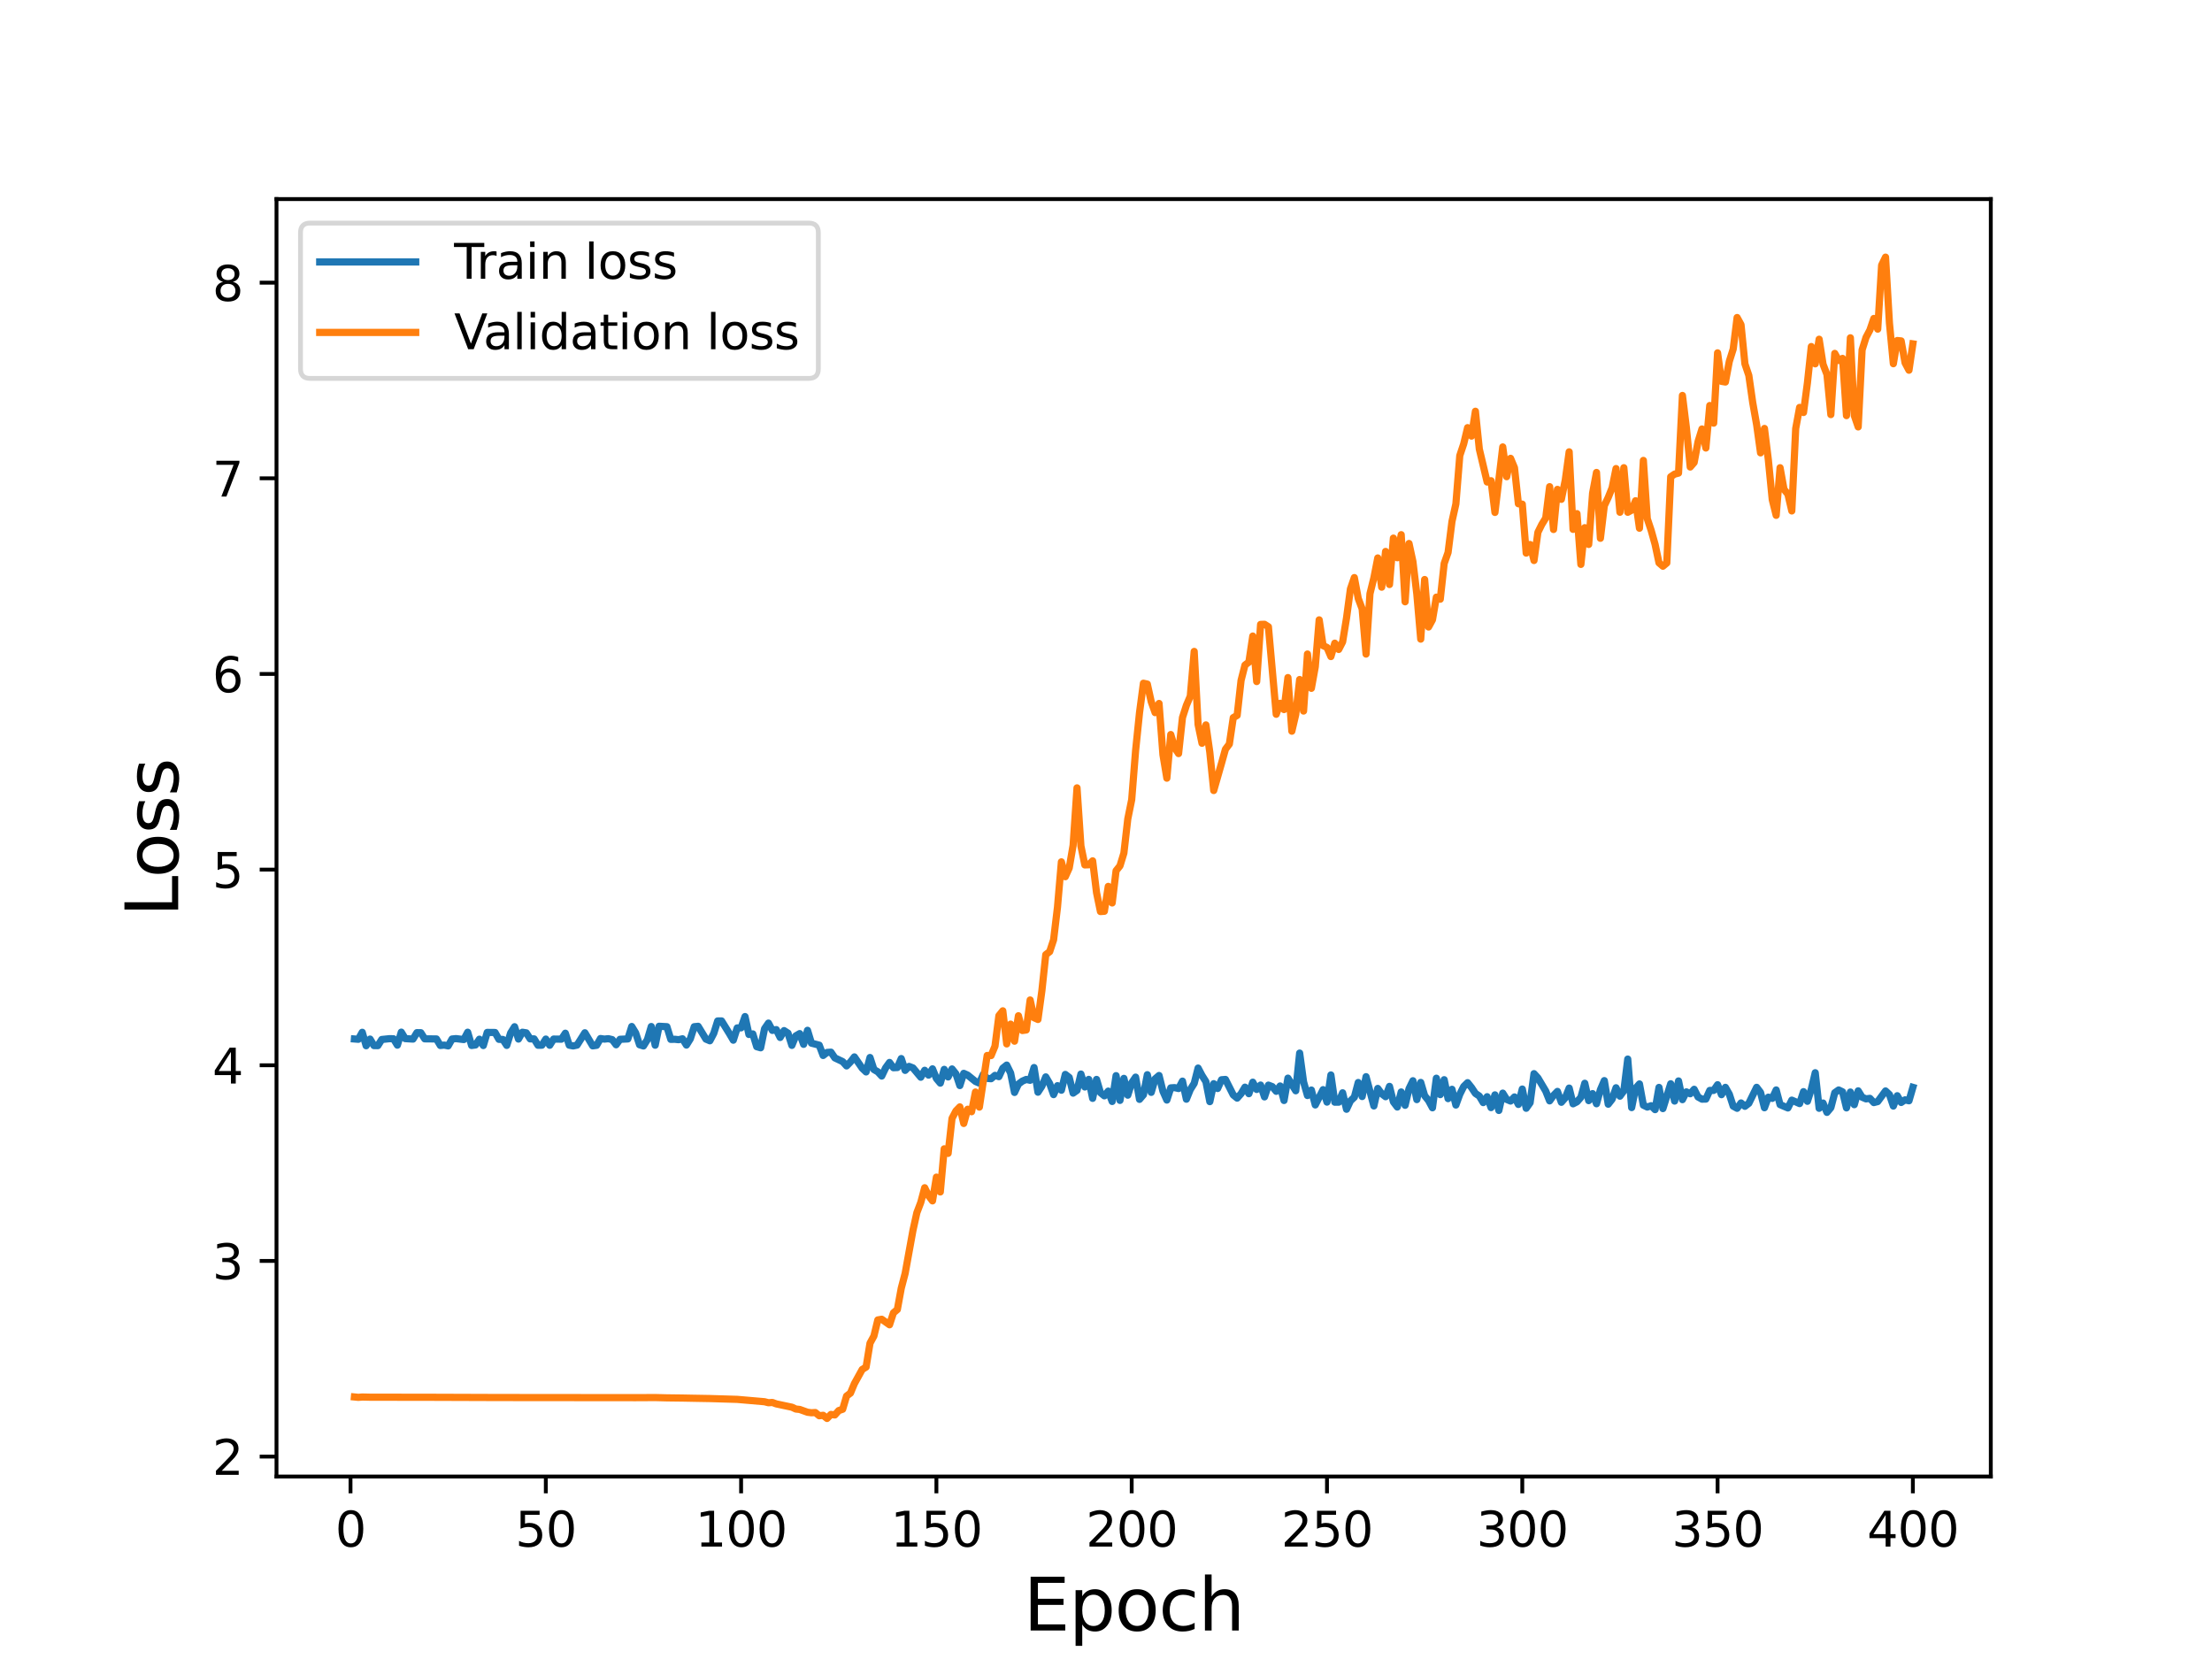 <?xml version="1.0" encoding="utf-8" standalone="no"?>
<!DOCTYPE svg PUBLIC "-//W3C//DTD SVG 1.1//EN"
  "http://www.w3.org/Graphics/SVG/1.1/DTD/svg11.dtd">
<svg height="345.6pt" version="1.1" viewBox="0 0 460.8 345.6" width="460.8pt" xmlns="http://www.w3.org/2000/svg" xmlns:xlink="http://www.w3.org/1999/xlink">
 <defs>
  <style type="text/css">*{stroke-linecap:butt;stroke-linejoin:round;}</style>
 </defs>
 <g id="figure_1">
  <g id="patch_1">
   <path d="M 0 345.6 
L 460.8 345.6 
L 460.8 0 
L 0 0 
z
" style="fill:#ffffff;"/>
  </g>
  <g id="axes_1">
   <g id="patch_2">
    <path d="M 57.6 307.584 
L 414.72 307.584 
L 414.72 41.472 
L 57.6 41.472 
z
" style="fill:#ffffff;"/>
   </g>
   <g id="matplotlib.axis_1">
    <g id="xtick_1">
     <g id="line2d_1">
      <defs>
       <path d="M 0 0 
L 0 3.5 
" id="m2c3cf6df59" style="stroke:#000000;stroke-width:0.8;"/>
      </defs>
      <g>
       <use style="stroke:#000000;stroke-width:0.8;" x="73.019" xlink:href="#m2c3cf6df59" y="307.584"/>
      </g>
     </g>
     <g id="text_1">
      <!-- 0 -->
      <g transform="translate(69.838 322.182)scale(0.1 -0.1)">
       <defs>
        <path d="M 2034 4250 
Q 1547 4250 1301 3770 
Q 1056 3291 1056 2328 
Q 1056 1369 1301 889 
Q 1547 409 2034 409 
Q 2525 409 2770 889 
Q 3016 1369 3016 2328 
Q 3016 3291 2770 3770 
Q 2525 4250 2034 4250 
z
M 2034 4750 
Q 2819 4750 3233 4129 
Q 3647 3509 3647 2328 
Q 3647 1150 3233 529 
Q 2819 -91 2034 -91 
Q 1250 -91 836 529 
Q 422 1150 422 2328 
Q 422 3509 836 4129 
Q 1250 4750 2034 4750 
z
" id="DejaVuSans-30" transform="scale(0.016)"/>
       </defs>
       <use xlink:href="#DejaVuSans-30"/>
      </g>
     </g>
    </g>
    <g id="xtick_2">
     <g id="line2d_2">
      <g>
       <use style="stroke:#000000;stroke-width:0.8;" x="113.703" xlink:href="#m2c3cf6df59" y="307.584"/>
      </g>
     </g>
     <g id="text_2">
      <!-- 50 -->
      <g transform="translate(107.34 322.182)scale(0.1 -0.1)">
       <defs>
        <path d="M 691 4666 
L 3169 4666 
L 3169 4134 
L 1269 4134 
L 1269 2991 
Q 1406 3038 1543 3061 
Q 1681 3084 1819 3084 
Q 2600 3084 3056 2656 
Q 3513 2228 3513 1497 
Q 3513 744 3044 326 
Q 2575 -91 1722 -91 
Q 1428 -91 1123 -41 
Q 819 9 494 109 
L 494 744 
Q 775 591 1075 516 
Q 1375 441 1709 441 
Q 2250 441 2565 725 
Q 2881 1009 2881 1497 
Q 2881 1984 2565 2268 
Q 2250 2553 1709 2553 
Q 1456 2553 1204 2497 
Q 953 2441 691 2322 
L 691 4666 
z
" id="DejaVuSans-35" transform="scale(0.016)"/>
       </defs>
       <use xlink:href="#DejaVuSans-35"/>
       <use x="63.623" xlink:href="#DejaVuSans-30"/>
      </g>
     </g>
    </g>
    <g id="xtick_3">
     <g id="line2d_3">
      <g>
       <use style="stroke:#000000;stroke-width:0.8;" x="154.386" xlink:href="#m2c3cf6df59" y="307.584"/>
      </g>
     </g>
     <g id="text_3">
      <!-- 100 -->
      <g transform="translate(144.842 322.182)scale(0.1 -0.1)">
       <defs>
        <path d="M 794 531 
L 1825 531 
L 1825 4091 
L 703 3866 
L 703 4441 
L 1819 4666 
L 2450 4666 
L 2450 531 
L 3481 531 
L 3481 0 
L 794 0 
L 794 531 
z
" id="DejaVuSans-31" transform="scale(0.016)"/>
       </defs>
       <use xlink:href="#DejaVuSans-31"/>
       <use x="63.623" xlink:href="#DejaVuSans-30"/>
       <use x="127.246" xlink:href="#DejaVuSans-30"/>
      </g>
     </g>
    </g>
    <g id="xtick_4">
     <g id="line2d_4">
      <g>
       <use style="stroke:#000000;stroke-width:0.8;" x="195.07" xlink:href="#m2c3cf6df59" y="307.584"/>
      </g>
     </g>
     <g id="text_4">
      <!-- 150 -->
      <g transform="translate(185.526 322.182)scale(0.1 -0.1)">
       <use xlink:href="#DejaVuSans-31"/>
       <use x="63.623" xlink:href="#DejaVuSans-35"/>
       <use x="127.246" xlink:href="#DejaVuSans-30"/>
      </g>
     </g>
    </g>
    <g id="xtick_5">
     <g id="line2d_5">
      <g>
       <use style="stroke:#000000;stroke-width:0.8;" x="235.753" xlink:href="#m2c3cf6df59" y="307.584"/>
      </g>
     </g>
     <g id="text_5">
      <!-- 200 -->
      <g transform="translate(226.209 322.182)scale(0.1 -0.1)">
       <defs>
        <path d="M 1228 531 
L 3431 531 
L 3431 0 
L 469 0 
L 469 531 
Q 828 903 1448 1529 
Q 2069 2156 2228 2338 
Q 2531 2678 2651 2914 
Q 2772 3150 2772 3378 
Q 2772 3750 2511 3984 
Q 2250 4219 1831 4219 
Q 1534 4219 1204 4116 
Q 875 4013 500 3803 
L 500 4441 
Q 881 4594 1212 4672 
Q 1544 4750 1819 4750 
Q 2544 4750 2975 4387 
Q 3406 4025 3406 3419 
Q 3406 3131 3298 2873 
Q 3191 2616 2906 2266 
Q 2828 2175 2409 1742 
Q 1991 1309 1228 531 
z
" id="DejaVuSans-32" transform="scale(0.016)"/>
       </defs>
       <use xlink:href="#DejaVuSans-32"/>
       <use x="63.623" xlink:href="#DejaVuSans-30"/>
       <use x="127.246" xlink:href="#DejaVuSans-30"/>
      </g>
     </g>
    </g>
    <g id="xtick_6">
     <g id="line2d_6">
      <g>
       <use style="stroke:#000000;stroke-width:0.8;" x="276.437" xlink:href="#m2c3cf6df59" y="307.584"/>
      </g>
     </g>
     <g id="text_6">
      <!-- 250 -->
      <g transform="translate(266.893 322.182)scale(0.1 -0.1)">
       <use xlink:href="#DejaVuSans-32"/>
       <use x="63.623" xlink:href="#DejaVuSans-35"/>
       <use x="127.246" xlink:href="#DejaVuSans-30"/>
      </g>
     </g>
    </g>
    <g id="xtick_7">
     <g id="line2d_7">
      <g>
       <use style="stroke:#000000;stroke-width:0.8;" x="317.12" xlink:href="#m2c3cf6df59" y="307.584"/>
      </g>
     </g>
     <g id="text_7">
      <!-- 300 -->
      <g transform="translate(307.576 322.182)scale(0.1 -0.1)">
       <defs>
        <path d="M 2597 2516 
Q 3050 2419 3304 2112 
Q 3559 1806 3559 1356 
Q 3559 666 3084 287 
Q 2609 -91 1734 -91 
Q 1441 -91 1130 -33 
Q 819 25 488 141 
L 488 750 
Q 750 597 1062 519 
Q 1375 441 1716 441 
Q 2309 441 2620 675 
Q 2931 909 2931 1356 
Q 2931 1769 2642 2001 
Q 2353 2234 1838 2234 
L 1294 2234 
L 1294 2753 
L 1863 2753 
Q 2328 2753 2575 2939 
Q 2822 3125 2822 3475 
Q 2822 3834 2567 4026 
Q 2313 4219 1838 4219 
Q 1578 4219 1281 4162 
Q 984 4106 628 3988 
L 628 4550 
Q 988 4650 1302 4700 
Q 1616 4750 1894 4750 
Q 2613 4750 3031 4423 
Q 3450 4097 3450 3541 
Q 3450 3153 3228 2886 
Q 3006 2619 2597 2516 
z
" id="DejaVuSans-33" transform="scale(0.016)"/>
       </defs>
       <use xlink:href="#DejaVuSans-33"/>
       <use x="63.623" xlink:href="#DejaVuSans-30"/>
       <use x="127.246" xlink:href="#DejaVuSans-30"/>
      </g>
     </g>
    </g>
    <g id="xtick_8">
     <g id="line2d_8">
      <g>
       <use style="stroke:#000000;stroke-width:0.8;" x="357.804" xlink:href="#m2c3cf6df59" y="307.584"/>
      </g>
     </g>
     <g id="text_8">
      <!-- 350 -->
      <g transform="translate(348.26 322.182)scale(0.1 -0.1)">
       <use xlink:href="#DejaVuSans-33"/>
       <use x="63.623" xlink:href="#DejaVuSans-35"/>
       <use x="127.246" xlink:href="#DejaVuSans-30"/>
      </g>
     </g>
    </g>
    <g id="xtick_9">
     <g id="line2d_9">
      <g>
       <use style="stroke:#000000;stroke-width:0.8;" x="398.487" xlink:href="#m2c3cf6df59" y="307.584"/>
      </g>
     </g>
     <g id="text_9">
      <!-- 400 -->
      <g transform="translate(388.944 322.182)scale(0.1 -0.1)">
       <defs>
        <path d="M 2419 4116 
L 825 1625 
L 2419 1625 
L 2419 4116 
z
M 2253 4666 
L 3047 4666 
L 3047 1625 
L 3713 1625 
L 3713 1100 
L 3047 1100 
L 3047 0 
L 2419 0 
L 2419 1100 
L 313 1100 
L 313 1709 
L 2253 4666 
z
" id="DejaVuSans-34" transform="scale(0.016)"/>
       </defs>
       <use xlink:href="#DejaVuSans-34"/>
       <use x="63.623" xlink:href="#DejaVuSans-30"/>
       <use x="127.246" xlink:href="#DejaVuSans-30"/>
      </g>
     </g>
    </g>
    <g id="text_10">
     <!-- Epoch -->
     <g transform="translate(213.194 339.66)scale(0.15 -0.15)">
      <defs>
       <path d="M 628 4666 
L 3578 4666 
L 3578 4134 
L 1259 4134 
L 1259 2753 
L 3481 2753 
L 3481 2222 
L 1259 2222 
L 1259 531 
L 3634 531 
L 3634 0 
L 628 0 
L 628 4666 
z
" id="DejaVuSans-45" transform="scale(0.016)"/>
       <path d="M 1159 525 
L 1159 -1331 
L 581 -1331 
L 581 3500 
L 1159 3500 
L 1159 2969 
Q 1341 3281 1617 3432 
Q 1894 3584 2278 3584 
Q 2916 3584 3314 3078 
Q 3713 2572 3713 1747 
Q 3713 922 3314 415 
Q 2916 -91 2278 -91 
Q 1894 -91 1617 61 
Q 1341 213 1159 525 
z
M 3116 1747 
Q 3116 2381 2855 2742 
Q 2594 3103 2138 3103 
Q 1681 3103 1420 2742 
Q 1159 2381 1159 1747 
Q 1159 1113 1420 752 
Q 1681 391 2138 391 
Q 2594 391 2855 752 
Q 3116 1113 3116 1747 
z
" id="DejaVuSans-70" transform="scale(0.016)"/>
       <path d="M 1959 3097 
Q 1497 3097 1228 2736 
Q 959 2375 959 1747 
Q 959 1119 1226 758 
Q 1494 397 1959 397 
Q 2419 397 2687 759 
Q 2956 1122 2956 1747 
Q 2956 2369 2687 2733 
Q 2419 3097 1959 3097 
z
M 1959 3584 
Q 2709 3584 3137 3096 
Q 3566 2609 3566 1747 
Q 3566 888 3137 398 
Q 2709 -91 1959 -91 
Q 1206 -91 779 398 
Q 353 888 353 1747 
Q 353 2609 779 3096 
Q 1206 3584 1959 3584 
z
" id="DejaVuSans-6f" transform="scale(0.016)"/>
       <path d="M 3122 3366 
L 3122 2828 
Q 2878 2963 2633 3030 
Q 2388 3097 2138 3097 
Q 1578 3097 1268 2742 
Q 959 2388 959 1747 
Q 959 1106 1268 751 
Q 1578 397 2138 397 
Q 2388 397 2633 464 
Q 2878 531 3122 666 
L 3122 134 
Q 2881 22 2623 -34 
Q 2366 -91 2075 -91 
Q 1284 -91 818 406 
Q 353 903 353 1747 
Q 353 2603 823 3093 
Q 1294 3584 2113 3584 
Q 2378 3584 2631 3529 
Q 2884 3475 3122 3366 
z
" id="DejaVuSans-63" transform="scale(0.016)"/>
       <path d="M 3513 2113 
L 3513 0 
L 2938 0 
L 2938 2094 
Q 2938 2591 2744 2837 
Q 2550 3084 2163 3084 
Q 1697 3084 1428 2787 
Q 1159 2491 1159 1978 
L 1159 0 
L 581 0 
L 581 4863 
L 1159 4863 
L 1159 2956 
Q 1366 3272 1645 3428 
Q 1925 3584 2291 3584 
Q 2894 3584 3203 3211 
Q 3513 2838 3513 2113 
z
" id="DejaVuSans-68" transform="scale(0.016)"/>
      </defs>
      <use xlink:href="#DejaVuSans-45"/>
      <use x="63.184" xlink:href="#DejaVuSans-70"/>
      <use x="126.66" xlink:href="#DejaVuSans-6f"/>
      <use x="187.842" xlink:href="#DejaVuSans-63"/>
      <use x="242.822" xlink:href="#DejaVuSans-68"/>
     </g>
    </g>
   </g>
   <g id="matplotlib.axis_2">
    <g id="ytick_1">
     <g id="line2d_10">
      <defs>
       <path d="M 0 0 
L -3.5 0 
" id="mfe065e594e" style="stroke:#000000;stroke-width:0.8;"/>
      </defs>
      <g>
       <use style="stroke:#000000;stroke-width:0.8;" x="57.6" xlink:href="#mfe065e594e" y="303.436"/>
      </g>
     </g>
     <g id="text_11">
      <!-- 2 -->
      <g transform="translate(44.237 307.235)scale(0.1 -0.1)">
       <use xlink:href="#DejaVuSans-32"/>
      </g>
     </g>
    </g>
    <g id="ytick_2">
     <g id="line2d_11">
      <g>
       <use style="stroke:#000000;stroke-width:0.8;" x="57.6" xlink:href="#mfe065e594e" y="262.677"/>
      </g>
     </g>
     <g id="text_12">
      <!-- 3 -->
      <g transform="translate(44.237 266.476)scale(0.1 -0.1)">
       <use xlink:href="#DejaVuSans-33"/>
      </g>
     </g>
    </g>
    <g id="ytick_3">
     <g id="line2d_12">
      <g>
       <use style="stroke:#000000;stroke-width:0.8;" x="57.6" xlink:href="#mfe065e594e" y="221.918"/>
      </g>
     </g>
     <g id="text_13">
      <!-- 4 -->
      <g transform="translate(44.237 225.718)scale(0.1 -0.1)">
       <use xlink:href="#DejaVuSans-34"/>
      </g>
     </g>
    </g>
    <g id="ytick_4">
     <g id="line2d_13">
      <g>
       <use style="stroke:#000000;stroke-width:0.8;" x="57.6" xlink:href="#mfe065e594e" y="181.16"/>
      </g>
     </g>
     <g id="text_14">
      <!-- 5 -->
      <g transform="translate(44.237 184.959)scale(0.1 -0.1)">
       <use xlink:href="#DejaVuSans-35"/>
      </g>
     </g>
    </g>
    <g id="ytick_5">
     <g id="line2d_14">
      <g>
       <use style="stroke:#000000;stroke-width:0.8;" x="57.6" xlink:href="#mfe065e594e" y="140.401"/>
      </g>
     </g>
     <g id="text_15">
      <!-- 6 -->
      <g transform="translate(44.237 144.2)scale(0.1 -0.1)">
       <defs>
        <path d="M 2113 2584 
Q 1688 2584 1439 2293 
Q 1191 2003 1191 1497 
Q 1191 994 1439 701 
Q 1688 409 2113 409 
Q 2538 409 2786 701 
Q 3034 994 3034 1497 
Q 3034 2003 2786 2293 
Q 2538 2584 2113 2584 
z
M 3366 4563 
L 3366 3988 
Q 3128 4100 2886 4159 
Q 2644 4219 2406 4219 
Q 1781 4219 1451 3797 
Q 1122 3375 1075 2522 
Q 1259 2794 1537 2939 
Q 1816 3084 2150 3084 
Q 2853 3084 3261 2657 
Q 3669 2231 3669 1497 
Q 3669 778 3244 343 
Q 2819 -91 2113 -91 
Q 1303 -91 875 529 
Q 447 1150 447 2328 
Q 447 3434 972 4092 
Q 1497 4750 2381 4750 
Q 2619 4750 2861 4703 
Q 3103 4656 3366 4563 
z
" id="DejaVuSans-36" transform="scale(0.016)"/>
       </defs>
       <use xlink:href="#DejaVuSans-36"/>
      </g>
     </g>
    </g>
    <g id="ytick_6">
     <g id="line2d_15">
      <g>
       <use style="stroke:#000000;stroke-width:0.8;" x="57.6" xlink:href="#mfe065e594e" y="99.642"/>
      </g>
     </g>
     <g id="text_16">
      <!-- 7 -->
      <g transform="translate(44.237 103.442)scale(0.1 -0.1)">
       <defs>
        <path d="M 525 4666 
L 3525 4666 
L 3525 4397 
L 1831 0 
L 1172 0 
L 2766 4134 
L 525 4134 
L 525 4666 
z
" id="DejaVuSans-37" transform="scale(0.016)"/>
       </defs>
       <use xlink:href="#DejaVuSans-37"/>
      </g>
     </g>
    </g>
    <g id="ytick_7">
     <g id="line2d_16">
      <g>
       <use style="stroke:#000000;stroke-width:0.8;" x="57.6" xlink:href="#mfe065e594e" y="58.884"/>
      </g>
     </g>
     <g id="text_17">
      <!-- 8 -->
      <g transform="translate(44.237 62.683)scale(0.1 -0.1)">
       <defs>
        <path d="M 2034 2216 
Q 1584 2216 1326 1975 
Q 1069 1734 1069 1313 
Q 1069 891 1326 650 
Q 1584 409 2034 409 
Q 2484 409 2743 651 
Q 3003 894 3003 1313 
Q 3003 1734 2745 1975 
Q 2488 2216 2034 2216 
z
M 1403 2484 
Q 997 2584 770 2862 
Q 544 3141 544 3541 
Q 544 4100 942 4425 
Q 1341 4750 2034 4750 
Q 2731 4750 3128 4425 
Q 3525 4100 3525 3541 
Q 3525 3141 3298 2862 
Q 3072 2584 2669 2484 
Q 3125 2378 3379 2068 
Q 3634 1759 3634 1313 
Q 3634 634 3220 271 
Q 2806 -91 2034 -91 
Q 1263 -91 848 271 
Q 434 634 434 1313 
Q 434 1759 690 2068 
Q 947 2378 1403 2484 
z
M 1172 3481 
Q 1172 3119 1398 2916 
Q 1625 2713 2034 2713 
Q 2441 2713 2670 2916 
Q 2900 3119 2900 3481 
Q 2900 3844 2670 4047 
Q 2441 4250 2034 4250 
Q 1625 4250 1398 4047 
Q 1172 3844 1172 3481 
z
" id="DejaVuSans-38" transform="scale(0.016)"/>
       </defs>
       <use xlink:href="#DejaVuSans-38"/>
      </g>
     </g>
    </g>
    <g id="text_18">
     <!-- Loss -->
     <g transform="translate(37.118 190.979)rotate(-90)scale(0.15 -0.15)">
      <defs>
       <path d="M 628 4666 
L 1259 4666 
L 1259 531 
L 3531 531 
L 3531 0 
L 628 0 
L 628 4666 
z
" id="DejaVuSans-4c" transform="scale(0.016)"/>
       <path d="M 2834 3397 
L 2834 2853 
Q 2591 2978 2328 3040 
Q 2066 3103 1784 3103 
Q 1356 3103 1142 2972 
Q 928 2841 928 2578 
Q 928 2378 1081 2264 
Q 1234 2150 1697 2047 
L 1894 2003 
Q 2506 1872 2764 1633 
Q 3022 1394 3022 966 
Q 3022 478 2636 193 
Q 2250 -91 1575 -91 
Q 1294 -91 989 -36 
Q 684 19 347 128 
L 347 722 
Q 666 556 975 473 
Q 1284 391 1588 391 
Q 1994 391 2212 530 
Q 2431 669 2431 922 
Q 2431 1156 2273 1281 
Q 2116 1406 1581 1522 
L 1381 1569 
Q 847 1681 609 1914 
Q 372 2147 372 2553 
Q 372 3047 722 3315 
Q 1072 3584 1716 3584 
Q 2034 3584 2315 3537 
Q 2597 3491 2834 3397 
z
" id="DejaVuSans-73" transform="scale(0.016)"/>
      </defs>
      <use xlink:href="#DejaVuSans-4c"/>
      <use x="53.963" xlink:href="#DejaVuSans-6f"/>
      <use x="115.145" xlink:href="#DejaVuSans-73"/>
      <use x="167.244" xlink:href="#DejaVuSans-73"/>
     </g>
    </g>
   </g>
   <g id="line2d_17">
    <path clip-path="url(#p8ea3366e29)" d="M 73.833 216.438 
L 74.646 216.502 
L 75.46 215.043 
L 76.274 217.846 
L 77.087 216.461 
L 77.901 217.814 
L 78.715 217.826 
L 79.528 216.544 
L 81.156 216.374 
L 81.969 216.395 
L 82.783 217.722 
L 83.597 215.013 
L 84.41 216.36 
L 86.038 216.461 
L 86.851 215.119 
L 87.665 215.13 
L 88.479 216.408 
L 90.92 216.432 
L 91.733 217.795 
L 92.547 217.712 
L 93.361 217.88 
L 94.174 216.445 
L 94.988 216.36 
L 96.616 216.561 
L 97.429 215.029 
L 98.243 217.793 
L 99.057 217.685 
L 99.87 216.483 
L 100.684 217.803 
L 101.498 215.068 
L 103.125 215.085 
L 103.939 216.512 
L 104.752 216.535 
L 105.566 217.777 
L 106.38 215.18 
L 107.193 213.884 
L 108.007 216.455 
L 108.821 215.031 
L 109.634 215.158 
L 110.448 216.42 
L 111.262 216.42 
L 112.075 217.744 
L 112.889 217.735 
L 113.703 216.458 
L 114.516 217.747 
L 115.33 216.457 
L 116.957 216.476 
L 117.771 215.236 
L 118.585 217.73 
L 119.398 217.889 
L 120.212 217.713 
L 121.839 215.144 
L 123.467 217.871 
L 124.28 217.759 
L 125.094 216.344 
L 125.908 216.465 
L 126.721 216.377 
L 127.535 216.57 
L 128.349 217.644 
L 129.162 216.503 
L 130.79 216.429 
L 131.603 213.838 
L 132.417 215.17 
L 133.231 217.645 
L 134.044 217.893 
L 134.858 216.576 
L 135.672 213.843 
L 136.485 217.736 
L 137.299 213.79 
L 138.926 213.878 
L 139.74 216.52 
L 140.554 216.498 
L 141.367 216.587 
L 142.181 216.402 
L 142.995 217.705 
L 143.808 216.405 
L 144.622 213.881 
L 145.436 213.798 
L 147.063 216.468 
L 147.877 216.813 
L 148.69 215.267 
L 149.504 212.684 
L 150.318 212.681 
L 151.945 215.31 
L 152.759 216.689 
L 153.572 214.134 
L 154.386 214.115 
L 155.2 211.769 
L 156.013 215.5 
L 156.827 215.384 
L 157.641 218.044 
L 158.454 218.275 
L 159.268 214.308 
L 160.082 213.128 
L 160.895 214.652 
L 161.709 214.485 
L 162.523 216.123 
L 163.336 214.695 
L 164.15 215.222 
L 164.964 217.77 
L 165.777 215.79 
L 166.591 215.317 
L 167.405 217.555 
L 168.219 214.634 
L 169.032 217.307 
L 170.66 217.725 
L 171.473 219.878 
L 172.287 219.243 
L 173.101 219.185 
L 173.914 220.379 
L 175.542 221.151 
L 176.355 222.049 
L 177.169 221.218 
L 177.983 220.173 
L 179.61 222.527 
L 180.424 223.301 
L 181.237 220.299 
L 182.051 222.805 
L 182.865 223.276 
L 183.678 224.157 
L 184.492 222.454 
L 185.306 221.327 
L 186.119 222.426 
L 186.933 222.387 
L 187.747 220.521 
L 188.56 222.979 
L 189.374 222.15 
L 190.188 222.467 
L 191.815 224.407 
L 192.629 222.962 
L 193.442 223.97 
L 194.256 222.661 
L 195.07 224.667 
L 195.883 225.635 
L 196.697 222.77 
L 197.511 224.347 
L 198.324 222.682 
L 199.138 223.702 
L 199.952 226.144 
L 200.765 223.598 
L 201.579 223.969 
L 203.206 225.285 
L 204.02 225.636 
L 204.834 223.819 
L 205.647 224.647 
L 206.461 224.717 
L 207.275 224.017 
L 208.088 224.284 
L 208.902 222.527 
L 209.716 221.876 
L 210.529 223.526 
L 211.343 227.577 
L 212.157 225.827 
L 212.97 225.221 
L 213.784 224.866 
L 214.598 225.043 
L 215.411 222.389 
L 216.225 227.525 
L 217.039 226.283 
L 217.852 224.336 
L 218.666 225.732 
L 219.48 228.026 
L 220.293 226.166 
L 221.107 227.112 
L 221.921 223.822 
L 222.734 224.447 
L 223.548 227.719 
L 224.362 227.148 
L 225.175 223.743 
L 225.989 226.44 
L 226.803 224.858 
L 227.616 228.808 
L 228.43 224.864 
L 229.244 227.621 
L 230.057 228.283 
L 230.871 227.3 
L 231.685 229.456 
L 232.498 224.078 
L 233.312 229.231 
L 234.126 224.647 
L 234.939 228.146 
L 235.753 225.574 
L 236.567 224.385 
L 237.381 229.016 
L 238.194 228.066 
L 239.008 223.881 
L 239.822 227.559 
L 240.635 224.741 
L 241.449 224.048 
L 242.263 227.321 
L 243.076 229.16 
L 243.89 226.624 
L 244.704 226.572 
L 245.517 226.759 
L 246.331 225.221 
L 247.145 228.983 
L 247.958 226.977 
L 248.772 225.69 
L 249.586 222.498 
L 250.399 224.039 
L 251.213 225.333 
L 252.027 229.492 
L 252.84 225.75 
L 253.654 226.754 
L 254.468 224.933 
L 255.281 224.87 
L 256.909 228.093 
L 257.722 228.758 
L 258.536 227.837 
L 259.35 226.476 
L 260.163 227.838 
L 260.977 225.439 
L 261.791 226.954 
L 262.604 226.038 
L 263.418 228.503 
L 264.232 226.052 
L 265.045 226.363 
L 265.859 227.34 
L 266.673 226.228 
L 267.486 229.252 
L 268.3 224.597 
L 269.927 227.228 
L 270.741 219.377 
L 271.555 225.373 
L 272.368 228.22 
L 273.182 227.075 
L 273.996 230.179 
L 275.623 226.996 
L 276.437 229.588 
L 277.25 223.936 
L 278.064 229.607 
L 278.878 229.601 
L 279.691 227.65 
L 280.505 231.076 
L 281.319 229.333 
L 282.132 228.567 
L 282.946 225.505 
L 283.76 228.425 
L 284.573 224.295 
L 286.201 230.39 
L 287.014 226.74 
L 287.828 227.848 
L 288.642 228.463 
L 289.455 226.313 
L 290.269 229.536 
L 291.083 230.612 
L 291.896 227.476 
L 292.71 230.251 
L 293.524 226.802 
L 294.337 225.14 
L 295.151 229.068 
L 295.965 225.488 
L 296.778 228.249 
L 297.592 229.263 
L 298.406 230.772 
L 299.219 224.612 
L 300.033 228.028 
L 300.847 224.922 
L 301.66 228.862 
L 302.474 226.921 
L 303.288 230.199 
L 304.101 227.963 
L 304.915 226.338 
L 305.729 225.542 
L 306.543 226.557 
L 307.356 227.782 
L 308.17 228.328 
L 308.984 229.691 
L 309.797 228.464 
L 310.611 230.738 
L 311.425 228.08 
L 312.238 231.327 
L 313.052 227.718 
L 313.866 229.03 
L 314.679 229.368 
L 315.493 228.513 
L 316.307 230.074 
L 317.12 226.871 
L 317.934 230.873 
L 318.748 229.719 
L 319.561 223.664 
L 320.375 224.553 
L 322.002 227.289 
L 322.816 229.331 
L 323.63 228.192 
L 324.443 227.362 
L 325.257 229.625 
L 326.071 228.705 
L 326.884 226.669 
L 327.698 229.945 
L 328.512 229.525 
L 329.325 228.597 
L 330.139 225.666 
L 330.953 229.282 
L 331.766 227.821 
L 332.58 229.933 
L 333.394 227.007 
L 334.207 225.114 
L 335.021 230.024 
L 335.835 228.986 
L 336.648 226.601 
L 337.462 228.354 
L 338.276 227.237 
L 339.089 220.627 
L 339.903 230.731 
L 340.717 226.711 
L 341.53 225.805 
L 342.344 230.227 
L 343.158 230.62 
L 343.971 230.341 
L 344.785 231.159 
L 345.599 226.527 
L 346.412 230.939 
L 348.04 225.768 
L 348.853 229.372 
L 349.667 225.181 
L 350.481 229.077 
L 351.294 227.459 
L 352.108 227.848 
L 352.922 226.922 
L 353.735 228.52 
L 354.549 228.973 
L 355.363 228.958 
L 356.176 227.157 
L 356.99 227.153 
L 357.804 225.967 
L 358.617 228.039 
L 359.431 226.516 
L 360.245 227.943 
L 361.058 230.434 
L 361.872 230.878 
L 362.686 229.764 
L 363.499 230.464 
L 364.313 229.838 
L 365.94 226.509 
L 366.754 227.581 
L 367.568 230.765 
L 368.381 228.561 
L 369.195 228.815 
L 370.009 227.059 
L 370.822 230.115 
L 372.45 230.806 
L 373.263 229.178 
L 374.891 229.897 
L 375.704 227.411 
L 376.518 229.419 
L 377.332 226.903 
L 378.146 223.47 
L 378.959 230.878 
L 379.773 229.783 
L 380.587 231.727 
L 381.4 230.756 
L 382.214 227.64 
L 383.028 227.061 
L 383.841 227.453 
L 384.655 230.792 
L 385.469 227.493 
L 386.282 230.124 
L 387.096 227.244 
L 387.91 228.57 
L 388.723 228.914 
L 389.537 228.809 
L 390.351 229.686 
L 391.164 229.478 
L 392.792 227.266 
L 393.605 228.022 
L 394.419 230.413 
L 395.233 228.258 
L 396.046 229.661 
L 396.86 229.115 
L 397.674 229.315 
L 398.487 226.516 
L 398.487 226.516 
" style="fill:none;stroke:#1f77b4;stroke-linecap:square;stroke-width:1.5;"/>
   </g>
   <g id="line2d_18">
    <path clip-path="url(#p8ea3366e29)" d="M 73.833 291.012 
L 74.646 291.092 
L 75.46 291.027 
L 77.087 291.063 
L 90.106 291.082 
L 101.498 291.121 
L 103.125 291.129 
L 129.162 291.154 
L 132.417 291.158 
L 136.485 291.137 
L 138.926 291.199 
L 142.181 291.239 
L 144.622 291.286 
L 147.877 291.343 
L 153.572 291.514 
L 159.268 292.006 
L 160.082 292.216 
L 160.895 292.157 
L 161.709 292.456 
L 164.964 293.146 
L 165.777 293.524 
L 166.591 293.614 
L 168.219 294.197 
L 169.032 294.302 
L 169.846 294.257 
L 170.66 294.925 
L 171.473 294.831 
L 172.287 295.488 
L 173.101 294.649 
L 173.914 294.76 
L 174.728 293.847 
L 175.542 293.572 
L 176.355 290.822 
L 177.169 290.203 
L 177.983 288.24 
L 179.61 285.289 
L 180.424 284.781 
L 181.237 279.815 
L 182.051 278.318 
L 182.865 274.968 
L 183.678 274.825 
L 185.306 275.977 
L 186.119 273.485 
L 186.933 272.797 
L 187.747 268.364 
L 188.56 265.261 
L 190.188 256.295 
L 191.001 252.623 
L 191.815 250.485 
L 192.629 247.429 
L 193.442 249.09 
L 194.256 250.163 
L 195.07 245.219 
L 195.883 248.304 
L 196.697 239.32 
L 197.511 240.269 
L 198.324 232.981 
L 199.138 231.425 
L 199.952 230.584 
L 200.765 234.037 
L 201.579 231.078 
L 202.393 231.592 
L 203.206 227.487 
L 204.02 230.632 
L 205.647 219.874 
L 206.461 219.9 
L 207.275 217.937 
L 208.088 211.576 
L 208.902 210.573 
L 209.716 217.468 
L 210.529 213.344 
L 211.343 216.901 
L 212.157 211.601 
L 212.97 214.675 
L 213.784 214.563 
L 214.598 208.314 
L 215.411 212.01 
L 216.225 212.374 
L 217.039 206.426 
L 217.852 198.867 
L 218.666 198.253 
L 219.48 195.786 
L 220.293 188.995 
L 221.107 179.542 
L 221.921 182.633 
L 222.734 180.828 
L 223.548 176.099 
L 224.362 164.127 
L 225.175 176.228 
L 225.989 180.179 
L 226.803 180.144 
L 227.616 179.33 
L 228.43 185.955 
L 229.244 189.893 
L 230.057 189.835 
L 230.871 184.653 
L 231.685 188.101 
L 232.498 181.393 
L 233.312 180.375 
L 234.126 177.712 
L 234.939 170.599 
L 235.753 166.585 
L 236.567 156.351 
L 237.381 148.467 
L 238.194 142.329 
L 239.008 142.508 
L 239.822 146.179 
L 240.635 148.457 
L 241.449 146.544 
L 242.263 157.224 
L 243.076 162.109 
L 243.89 153.015 
L 244.704 155.756 
L 245.517 156.985 
L 246.331 149.48 
L 247.145 146.949 
L 247.958 145.026 
L 248.772 135.702 
L 249.586 150.935 
L 250.399 154.834 
L 251.213 151.012 
L 252.027 156.736 
L 252.84 164.68 
L 254.468 158.996 
L 255.281 156.08 
L 256.095 155.005 
L 256.909 149.501 
L 257.722 149.029 
L 258.536 141.743 
L 259.35 138.546 
L 260.163 137.931 
L 260.977 132.501 
L 261.791 141.978 
L 262.604 130.077 
L 263.418 130.05 
L 264.232 130.566 
L 265.859 148.793 
L 266.673 146.508 
L 267.486 147.816 
L 268.3 141.151 
L 269.114 152.322 
L 269.927 148.84 
L 270.741 141.556 
L 271.555 148.125 
L 272.368 136.244 
L 273.182 143.39 
L 273.996 138.893 
L 274.809 129.127 
L 275.623 134.497 
L 276.437 134.873 
L 277.25 136.774 
L 278.064 133.985 
L 278.878 135.292 
L 279.691 133.716 
L 280.505 128.745 
L 281.319 122.686 
L 282.132 120.32 
L 282.946 124.665 
L 283.76 126.844 
L 284.573 136.253 
L 285.387 123.687 
L 286.201 120.382 
L 287.014 116.232 
L 287.828 122.321 
L 288.642 114.875 
L 289.455 121.765 
L 290.269 112.099 
L 291.083 116.187 
L 291.896 111.383 
L 292.71 125.361 
L 293.524 113.22 
L 294.337 116.985 
L 295.151 123.755 
L 295.965 133.14 
L 296.778 120.724 
L 297.592 130.618 
L 298.406 129.12 
L 299.219 124.399 
L 300.033 124.825 
L 300.847 117.386 
L 301.66 115.087 
L 302.474 108.624 
L 303.288 104.97 
L 304.101 94.909 
L 304.915 92.472 
L 305.729 89.085 
L 306.543 90.848 
L 307.356 85.673 
L 308.17 93.56 
L 309.797 100.412 
L 310.611 100.139 
L 311.425 106.748 
L 313.052 93.105 
L 313.866 99.305 
L 314.679 95.479 
L 315.493 97.438 
L 316.307 104.94 
L 317.12 105.025 
L 317.934 115.22 
L 318.748 113.433 
L 319.561 116.762 
L 320.375 110.888 
L 321.189 109.245 
L 322.002 107.917 
L 322.816 101.385 
L 323.63 110.302 
L 324.443 101.947 
L 325.257 104.02 
L 326.071 100.041 
L 326.884 94.127 
L 327.698 110.277 
L 328.512 107.002 
L 329.325 117.575 
L 330.139 109.923 
L 330.953 113.417 
L 331.766 102.736 
L 332.58 98.42 
L 333.394 112.137 
L 334.207 105.354 
L 335.021 103.631 
L 335.835 101.608 
L 336.648 97.613 
L 337.462 106.713 
L 338.276 97.434 
L 339.089 106.717 
L 339.903 106.279 
L 340.717 104.316 
L 341.53 110.04 
L 342.344 95.913 
L 343.158 108.059 
L 343.971 110.497 
L 344.785 113.407 
L 345.599 117.252 
L 346.412 117.953 
L 347.226 117.28 
L 348.04 99.32 
L 348.853 98.767 
L 349.667 98.553 
L 350.481 82.381 
L 351.294 89.01 
L 352.108 97.288 
L 352.922 96.344 
L 353.735 91.997 
L 354.549 89.368 
L 355.363 93.329 
L 356.176 84.476 
L 356.99 88.149 
L 357.804 73.507 
L 358.617 79.442 
L 359.431 79.583 
L 360.245 75.295 
L 361.058 72.707 
L 361.872 66.146 
L 362.686 67.635 
L 363.499 75.796 
L 364.313 78.215 
L 365.127 83.892 
L 365.94 88.48 
L 366.754 94.34 
L 367.568 89.255 
L 368.381 95.823 
L 369.195 104.094 
L 370.009 107.356 
L 370.822 97.435 
L 371.636 101.934 
L 372.45 102.951 
L 373.263 106.437 
L 374.077 89.282 
L 374.891 84.872 
L 375.704 85.93 
L 376.518 79.76 
L 377.332 72.193 
L 378.146 75.79 
L 378.959 70.67 
L 379.773 75.881 
L 380.587 78.004 
L 381.4 86.369 
L 382.214 73.619 
L 383.028 75.103 
L 383.841 74.664 
L 384.655 86.58 
L 385.469 70.371 
L 386.282 86.562 
L 387.096 88.934 
L 387.91 72.887 
L 388.723 70.292 
L 389.537 68.744 
L 390.351 66.344 
L 391.164 68.564 
L 391.978 55.236 
L 392.792 53.568 
L 393.605 67.313 
L 394.419 75.768 
L 395.233 70.938 
L 396.046 71.019 
L 396.86 75.582 
L 397.674 77.122 
L 398.487 71.635 
L 398.487 71.635 
" style="fill:none;stroke:#ff7f0e;stroke-linecap:square;stroke-width:1.5;"/>
   </g>
   <g id="patch_3">
    <path d="M 57.6 307.584 
L 57.6 41.472 
" style="fill:none;stroke:#000000;stroke-linecap:square;stroke-linejoin:miter;stroke-width:0.8;"/>
   </g>
   <g id="patch_4">
    <path d="M 414.72 307.584 
L 414.72 41.472 
" style="fill:none;stroke:#000000;stroke-linecap:square;stroke-linejoin:miter;stroke-width:0.8;"/>
   </g>
   <g id="patch_5">
    <path d="M 57.6 307.584 
L 414.72 307.584 
" style="fill:none;stroke:#000000;stroke-linecap:square;stroke-linejoin:miter;stroke-width:0.8;"/>
   </g>
   <g id="patch_6">
    <path d="M 57.6 41.472 
L 414.72 41.472 
" style="fill:none;stroke:#000000;stroke-linecap:square;stroke-linejoin:miter;stroke-width:0.8;"/>
   </g>
   <g id="legend_1">
    <g id="patch_7">
     <path d="M 64.6 78.828 
L 168.475 78.828 
Q 170.475 78.828 170.475 76.828 
L 170.475 48.472 
Q 170.475 46.472 168.475 46.472 
L 64.6 46.472 
Q 62.6 46.472 62.6 48.472 
L 62.6 76.828 
Q 62.6 78.828 64.6 78.828 
z
" style="fill:#ffffff;opacity:0.8;stroke:#cccccc;stroke-linejoin:miter;"/>
    </g>
    <g id="line2d_19">
     <path d="M 66.6 54.57 
L 86.6 54.57 
" style="fill:none;stroke:#1f77b4;stroke-linecap:square;stroke-width:1.5;"/>
    </g>
    <g id="line2d_20"/>
    <g id="text_19">
     <!-- Train loss -->
     <g transform="translate(94.6 58.07)scale(0.1 -0.1)">
      <defs>
       <path d="M -19 4666 
L 3928 4666 
L 3928 4134 
L 2272 4134 
L 2272 0 
L 1638 0 
L 1638 4134 
L -19 4134 
L -19 4666 
z
" id="DejaVuSans-54" transform="scale(0.016)"/>
       <path d="M 2631 2963 
Q 2534 3019 2420 3045 
Q 2306 3072 2169 3072 
Q 1681 3072 1420 2755 
Q 1159 2438 1159 1844 
L 1159 0 
L 581 0 
L 581 3500 
L 1159 3500 
L 1159 2956 
Q 1341 3275 1631 3429 
Q 1922 3584 2338 3584 
Q 2397 3584 2469 3576 
Q 2541 3569 2628 3553 
L 2631 2963 
z
" id="DejaVuSans-72" transform="scale(0.016)"/>
       <path d="M 2194 1759 
Q 1497 1759 1228 1600 
Q 959 1441 959 1056 
Q 959 750 1161 570 
Q 1363 391 1709 391 
Q 2188 391 2477 730 
Q 2766 1069 2766 1631 
L 2766 1759 
L 2194 1759 
z
M 3341 1997 
L 3341 0 
L 2766 0 
L 2766 531 
Q 2569 213 2275 61 
Q 1981 -91 1556 -91 
Q 1019 -91 701 211 
Q 384 513 384 1019 
Q 384 1609 779 1909 
Q 1175 2209 1959 2209 
L 2766 2209 
L 2766 2266 
Q 2766 2663 2505 2880 
Q 2244 3097 1772 3097 
Q 1472 3097 1187 3025 
Q 903 2953 641 2809 
L 641 3341 
Q 956 3463 1253 3523 
Q 1550 3584 1831 3584 
Q 2591 3584 2966 3190 
Q 3341 2797 3341 1997 
z
" id="DejaVuSans-61" transform="scale(0.016)"/>
       <path d="M 603 3500 
L 1178 3500 
L 1178 0 
L 603 0 
L 603 3500 
z
M 603 4863 
L 1178 4863 
L 1178 4134 
L 603 4134 
L 603 4863 
z
" id="DejaVuSans-69" transform="scale(0.016)"/>
       <path d="M 3513 2113 
L 3513 0 
L 2938 0 
L 2938 2094 
Q 2938 2591 2744 2837 
Q 2550 3084 2163 3084 
Q 1697 3084 1428 2787 
Q 1159 2491 1159 1978 
L 1159 0 
L 581 0 
L 581 3500 
L 1159 3500 
L 1159 2956 
Q 1366 3272 1645 3428 
Q 1925 3584 2291 3584 
Q 2894 3584 3203 3211 
Q 3513 2838 3513 2113 
z
" id="DejaVuSans-6e" transform="scale(0.016)"/>
       <path id="DejaVuSans-20" transform="scale(0.016)"/>
       <path d="M 603 4863 
L 1178 4863 
L 1178 0 
L 603 0 
L 603 4863 
z
" id="DejaVuSans-6c" transform="scale(0.016)"/>
      </defs>
      <use xlink:href="#DejaVuSans-54"/>
      <use x="46.334" xlink:href="#DejaVuSans-72"/>
      <use x="87.447" xlink:href="#DejaVuSans-61"/>
      <use x="148.727" xlink:href="#DejaVuSans-69"/>
      <use x="176.51" xlink:href="#DejaVuSans-6e"/>
      <use x="239.889" xlink:href="#DejaVuSans-20"/>
      <use x="271.676" xlink:href="#DejaVuSans-6c"/>
      <use x="299.459" xlink:href="#DejaVuSans-6f"/>
      <use x="360.641" xlink:href="#DejaVuSans-73"/>
      <use x="412.74" xlink:href="#DejaVuSans-73"/>
     </g>
    </g>
    <g id="line2d_21">
     <path d="M 66.6 69.249 
L 86.6 69.249 
" style="fill:none;stroke:#ff7f0e;stroke-linecap:square;stroke-width:1.5;"/>
    </g>
    <g id="line2d_22"/>
    <g id="text_20">
     <!-- Validation loss -->
     <g transform="translate(94.6 72.749)scale(0.1 -0.1)">
      <defs>
       <path d="M 1831 0 
L 50 4666 
L 709 4666 
L 2188 738 
L 3669 4666 
L 4325 4666 
L 2547 0 
L 1831 0 
z
" id="DejaVuSans-56" transform="scale(0.016)"/>
       <path d="M 2906 2969 
L 2906 4863 
L 3481 4863 
L 3481 0 
L 2906 0 
L 2906 525 
Q 2725 213 2448 61 
Q 2172 -91 1784 -91 
Q 1150 -91 751 415 
Q 353 922 353 1747 
Q 353 2572 751 3078 
Q 1150 3584 1784 3584 
Q 2172 3584 2448 3432 
Q 2725 3281 2906 2969 
z
M 947 1747 
Q 947 1113 1208 752 
Q 1469 391 1925 391 
Q 2381 391 2643 752 
Q 2906 1113 2906 1747 
Q 2906 2381 2643 2742 
Q 2381 3103 1925 3103 
Q 1469 3103 1208 2742 
Q 947 2381 947 1747 
z
" id="DejaVuSans-64" transform="scale(0.016)"/>
       <path d="M 1172 4494 
L 1172 3500 
L 2356 3500 
L 2356 3053 
L 1172 3053 
L 1172 1153 
Q 1172 725 1289 603 
Q 1406 481 1766 481 
L 2356 481 
L 2356 0 
L 1766 0 
Q 1100 0 847 248 
Q 594 497 594 1153 
L 594 3053 
L 172 3053 
L 172 3500 
L 594 3500 
L 594 4494 
L 1172 4494 
z
" id="DejaVuSans-74" transform="scale(0.016)"/>
      </defs>
      <use xlink:href="#DejaVuSans-56"/>
      <use x="60.658" xlink:href="#DejaVuSans-61"/>
      <use x="121.938" xlink:href="#DejaVuSans-6c"/>
      <use x="149.721" xlink:href="#DejaVuSans-69"/>
      <use x="177.504" xlink:href="#DejaVuSans-64"/>
      <use x="240.98" xlink:href="#DejaVuSans-61"/>
      <use x="302.26" xlink:href="#DejaVuSans-74"/>
      <use x="341.469" xlink:href="#DejaVuSans-69"/>
      <use x="369.252" xlink:href="#DejaVuSans-6f"/>
      <use x="430.434" xlink:href="#DejaVuSans-6e"/>
      <use x="493.812" xlink:href="#DejaVuSans-20"/>
      <use x="525.6" xlink:href="#DejaVuSans-6c"/>
      <use x="553.383" xlink:href="#DejaVuSans-6f"/>
      <use x="614.564" xlink:href="#DejaVuSans-73"/>
      <use x="666.664" xlink:href="#DejaVuSans-73"/>
     </g>
    </g>
   </g>
  </g>
 </g>
 <defs>
  <clipPath id="p8ea3366e29">
   <rect height="266.112" width="357.12" x="57.6" y="41.472"/>
  </clipPath>
 </defs>
</svg>
